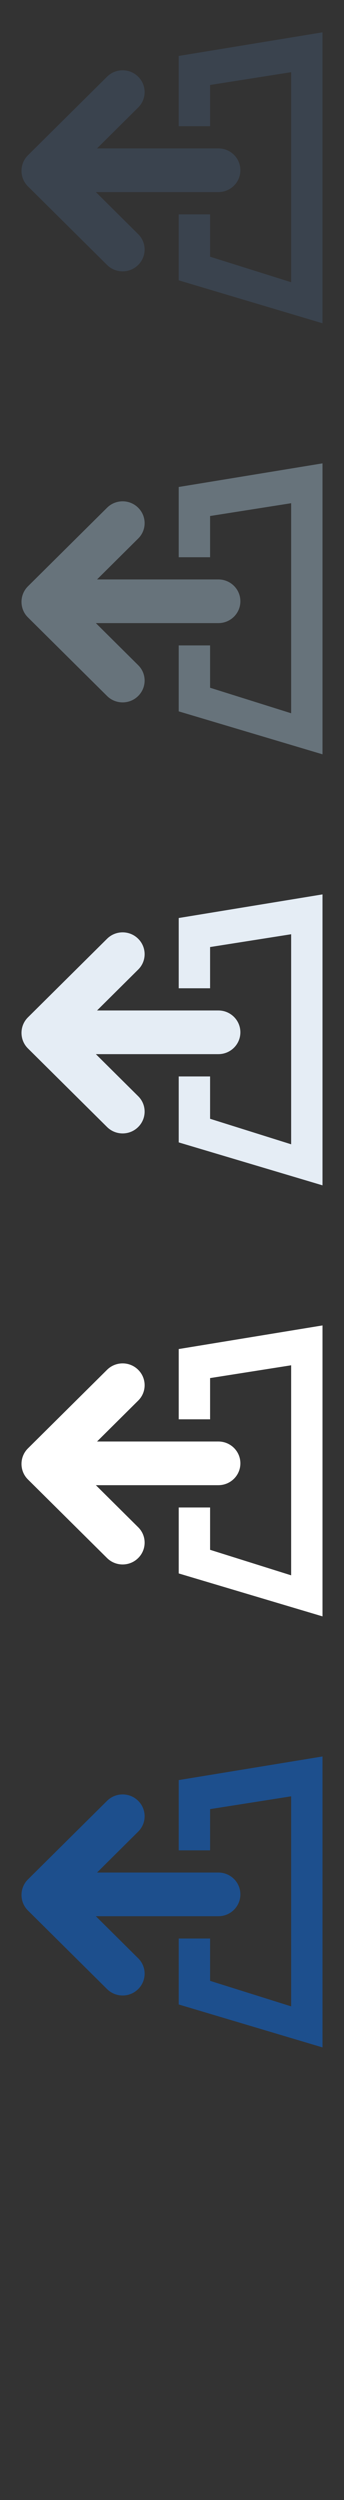 <?xml version="1.0" encoding="UTF-8" standalone="no"?>
<svg width="32px" height="232px" viewBox="0 0 32 232" version="1.1" xmlns="http://www.w3.org/2000/svg" xmlns:xlink="http://www.w3.org/1999/xlink" xmlns:sketch="http://www.bohemiancoding.com/sketch/ns">
    <rect x="0" y="0" width="32" height="232" fill="#333333" stroke="none"/>
    <title>sign-out</title>
    <description>Created with Sketch (http://www.bohemiancoding.com/sketch)</description>
    <defs></defs>
    <g id="Functions" stroke="none" stroke-width="1" fill="none" fill-rule="evenodd" sketch:type="MSPage">
        <path d="M16.625,165.192 L16.625,171.712 L19.543,171.712 L19.543,167.886 L27.084,166.698 L27.084,186.191 L19.543,183.823 L19.543,179.895 L16.625,179.895 L16.625,186.015 L30,190 L30,163 L16.625,165.192 Z M8.917,177.825 L20.315,177.825 C21.443,177.825 22.361,176.92 22.361,175.798 C22.361,174.677 21.443,173.772 20.315,173.772 L9.027,173.772 L12.852,169.978 C13.654,169.192 13.654,167.906 12.852,167.116 C12.056,166.324 10.759,166.324 9.96,167.116 L2.601,174.409 C2.198,174.808 2,175.331 2,175.853 C2,176.376 2.198,176.9 2.601,177.297 L9.96,184.589 C10.759,185.38 12.056,185.38 12.852,184.589 C13.654,183.799 13.654,182.513 12.852,181.727 L8.917,177.825 Z M8.917,177.825" id="sign-out--lp-blue" fill="#1D4F8D" sketch:type="MSShapeGroup"></path>
        <path d="M16.625,125.192 L16.625,131.712 L19.543,131.712 L19.543,127.886 L27.084,126.698 L27.084,146.191 L19.543,143.823 L19.543,139.895 L16.625,139.895 L16.625,146.015 L30,150 L30,123 L16.625,125.192 Z M8.917,137.825 L20.315,137.825 C21.443,137.825 22.361,136.92 22.361,135.798 C22.361,134.677 21.443,133.772 20.315,133.772 L9.027,133.772 L12.852,129.978 C13.654,129.192 13.654,127.906 12.852,127.116 C12.056,126.324 10.759,126.324 9.96,127.116 L2.601,134.409 C2.198,134.808 2,135.331 2,135.853 C2,136.376 2.198,136.9 2.601,137.297 L9.96,144.589 C10.759,145.38 12.056,145.38 12.852,144.589 C13.654,143.799 13.654,142.513 12.852,141.727 L8.917,137.825 Z M8.917,137.825" id="sign-out--white" fill="#FFFFFF" sketch:type="MSShapeGroup"></path>
        <path d="M16.625,85.192 L16.625,91.712 L19.543,91.712 L19.543,87.886 L27.084,86.698 L27.084,106.191 L19.543,103.823 L19.543,99.895 L16.625,99.895 L16.625,106.015 L30,110 L30,83 L16.625,85.192 Z M8.917,97.825 L20.315,97.825 C21.443,97.825 22.361,96.92 22.361,95.798 C22.361,94.677 21.443,93.772 20.315,93.772 L9.027,93.772 L12.852,89.978 C13.654,89.192 13.654,87.906 12.852,87.116 C12.056,86.324 10.759,86.324 9.96,87.116 L2.601,94.409 C2.198,94.808 2,95.331 2,95.853 C2,96.376 2.198,96.9 2.601,97.297 L9.96,104.589 C10.759,105.38 12.056,105.38 12.852,104.589 C13.654,103.799 13.654,102.513 12.852,101.727 L8.917,97.825 Z M8.917,97.825" id="sign-out--subdued-grey" fill="#E5EDF5" sketch:type="MSShapeGroup"></path>
        <path d="M16.625,45.192 L16.625,51.712 L19.543,51.712 L19.543,47.886 L27.084,46.698 L27.084,66.191 L19.543,63.823 L19.543,59.895 L16.625,59.895 L16.625,66.015 L30,70 L30,43 L16.625,45.192 Z M8.917,57.825 L20.315,57.825 C21.443,57.825 22.361,56.92 22.361,55.798 C22.361,54.677 21.443,53.772 20.315,53.772 L9.027,53.772 L12.852,49.978 C13.654,49.192 13.654,47.906 12.852,47.116 C12.056,46.324 10.759,46.324 9.96,47.116 L2.601,54.409 C2.198,54.808 2,55.331 2,55.853 C2,56.376 2.198,56.9 2.601,57.297 L9.96,64.589 C10.759,65.38 12.056,65.38 12.852,64.589 C13.654,63.799 13.654,62.513 12.852,61.727 L8.917,57.825 Z M8.917,57.825" id="sign-out--body-grey" fill="#67737B" sketch:type="MSShapeGroup"></path>
        <path d="M16.625,5.192 L16.625,11.712 L19.543,11.712 L19.543,7.886 L27.084,6.698 L27.084,26.191 L19.543,23.823 L19.543,19.895 L16.625,19.895 L16.625,26.015 L30,30 L30,3 L16.625,5.192 Z M8.917,17.825 L20.315,17.825 C21.443,17.825 22.361,16.92 22.361,15.798 C22.361,14.677 21.443,13.772 20.315,13.772 L9.027,13.772 L12.852,9.978 C13.654,9.192 13.654,7.906 12.852,7.116 C12.056,6.324 10.759,6.324 9.96,7.116 L2.601,14.409 C2.198,14.808 2,15.331 2,15.853 C2,16.376 2.198,16.9 2.601,17.297 L9.96,24.589 C10.759,25.38 12.056,25.38 12.852,24.589 C13.654,23.799 13.654,22.513 12.852,21.727 L8.917,17.825 Z M8.917,17.825" id="sign-out--title-grey" fill="#3A434E" sketch:type="MSShapeGroup"></path>
    </g>
</svg>